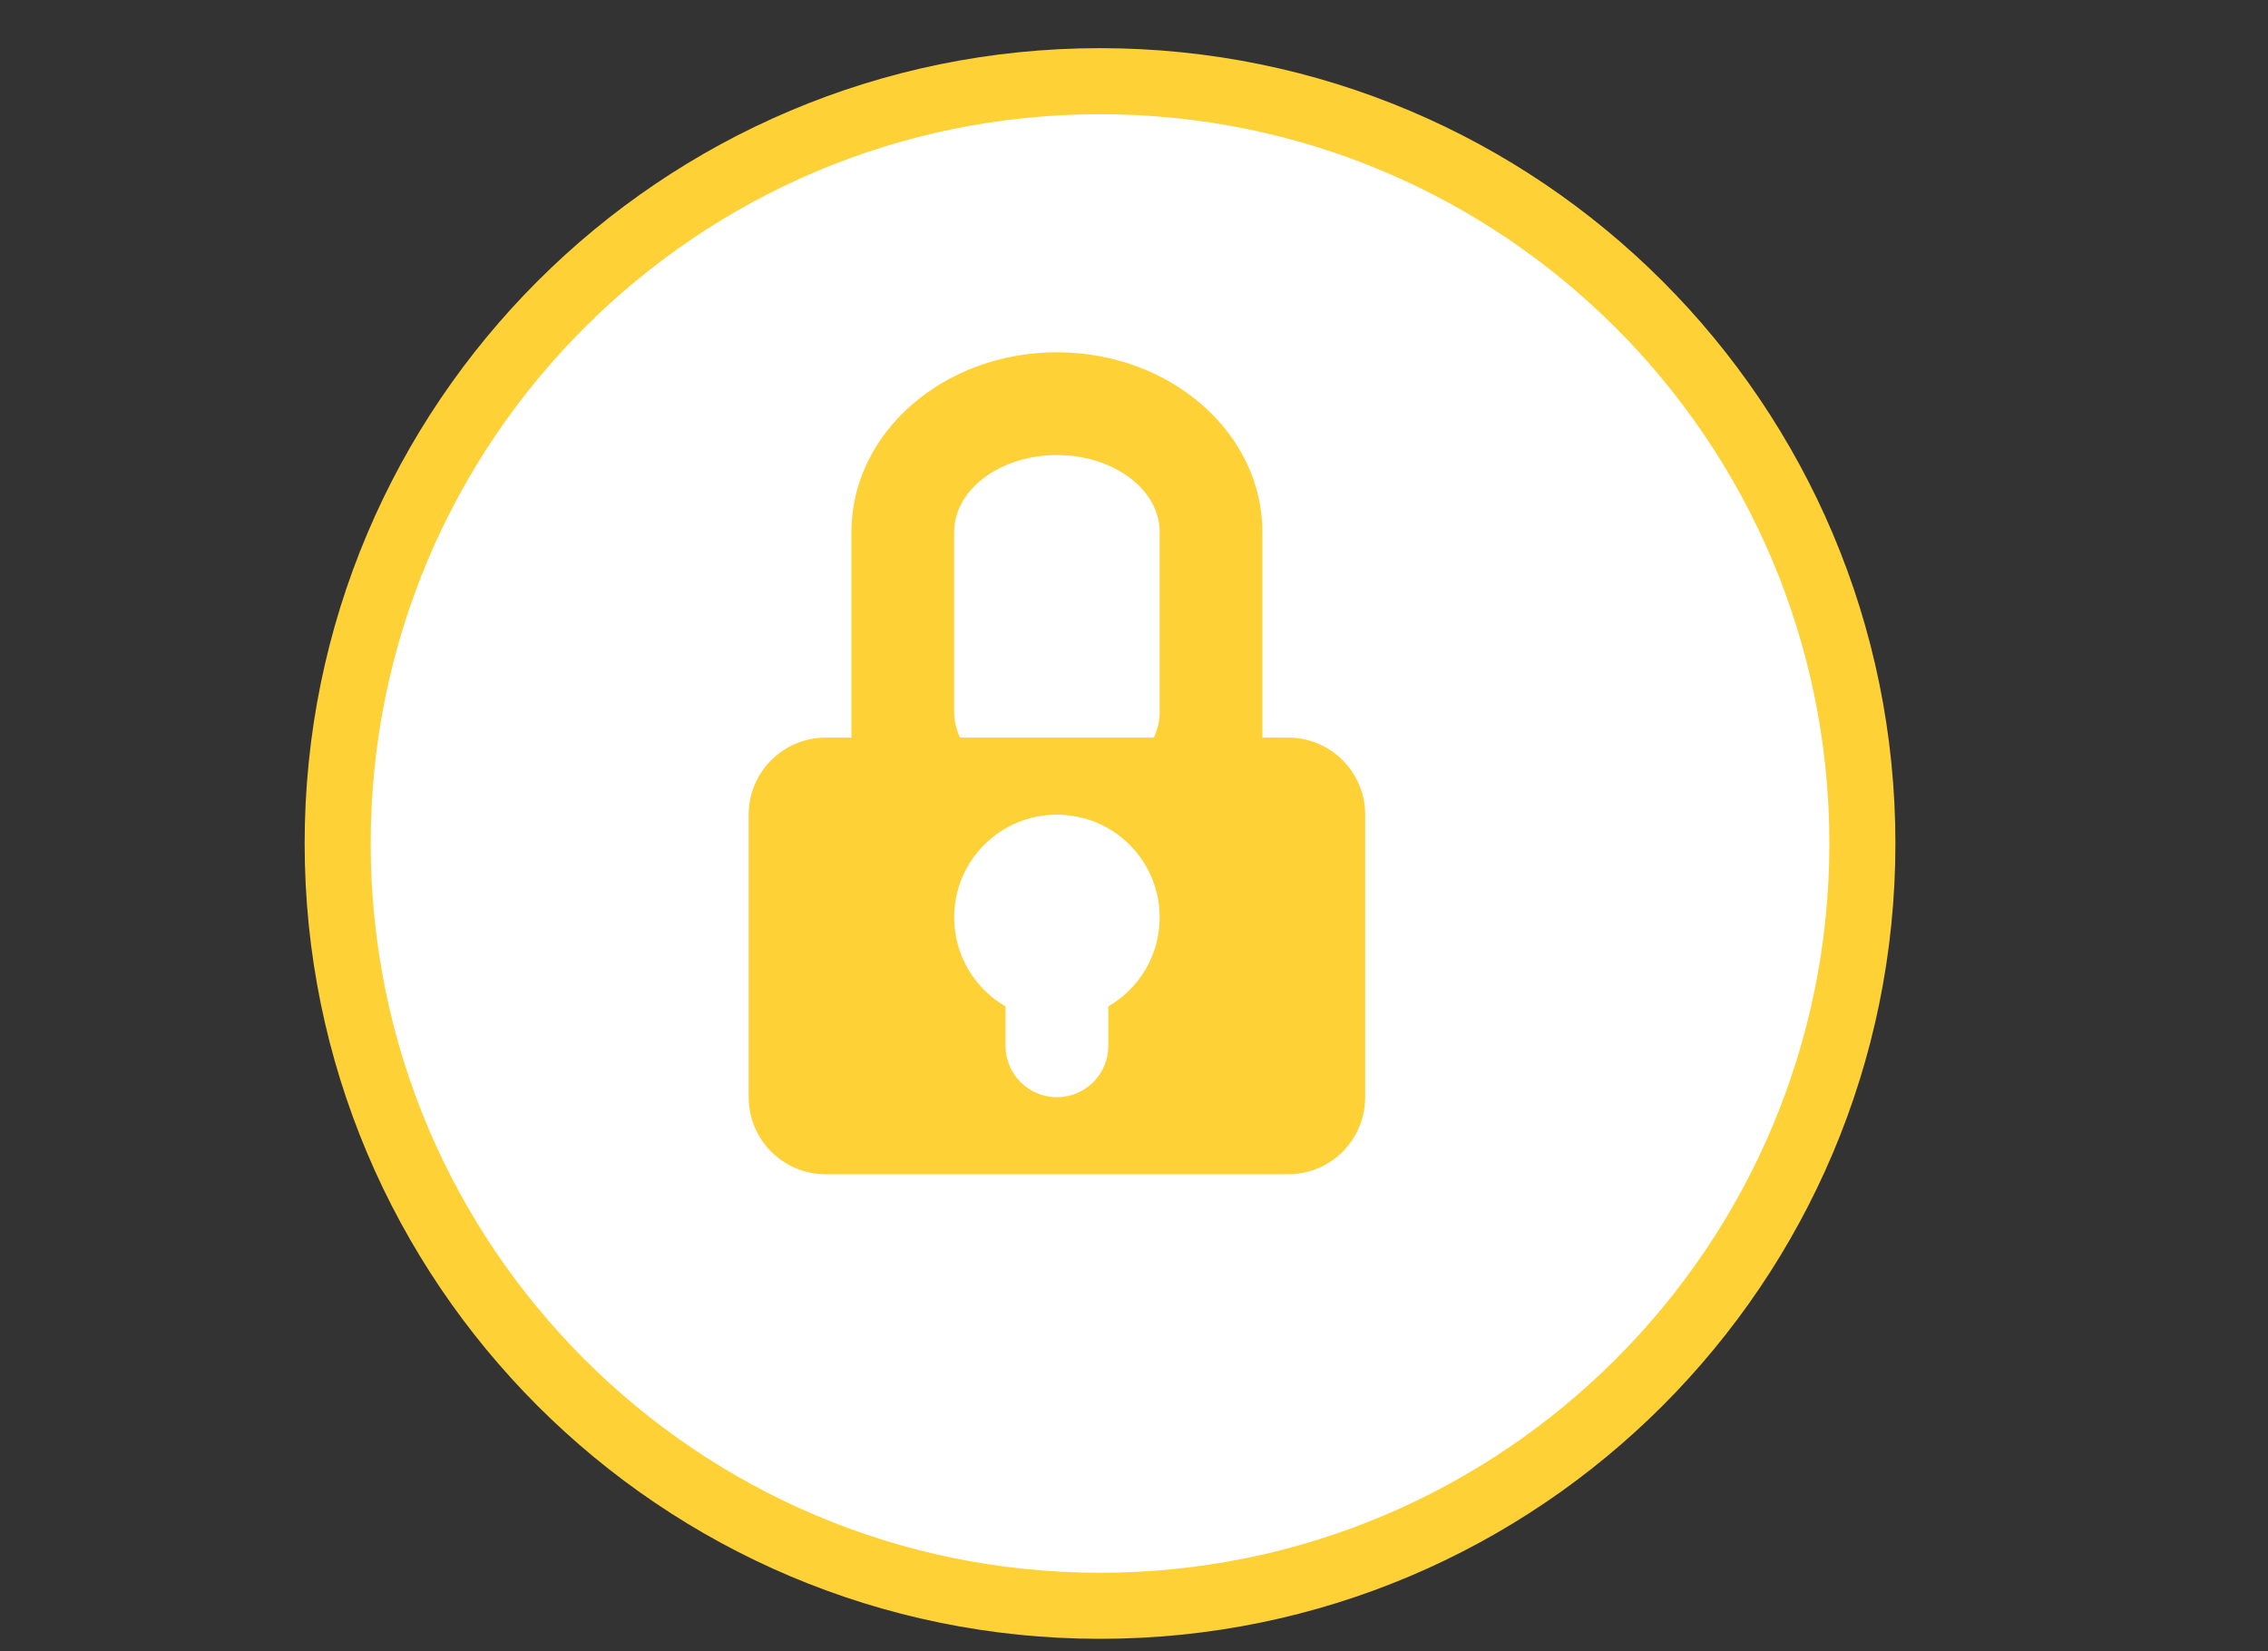 <svg width="103" height="75" viewBox="0 0 103 75" fill="none" xmlns="http://www.w3.org/2000/svg">
<rect x="0" y="0" width="103" height="75" fill="#333333" stroke="none"/>
<path d="M84.579 38.309C84.579 19.188 69.078 3.687 49.957 3.687C30.836 3.687 15.335 19.188 15.335 38.309C15.335 57.43 30.835 72.931 49.957 72.931C69.078 72.931 84.579 57.43 84.579 38.309Z" fill="white" stroke="#FED136" stroke-width="3"/>
<path fill-rule="evenodd" clip-rule="evenodd" d="M47.999 16C53.154 16 57.332 19.656 57.332 24.167V33.5H58.499C60.432 33.5 61.999 35.066 61.999 37V49.832C61.999 51.765 60.432 53.332 58.499 53.332H37.5C35.567 53.332 34 51.765 34 49.832V37C34 35.066 35.567 33.5 37.5 33.5H38.666V24.167C38.666 19.656 42.845 16 47.999 16ZM52.4 33.5H43.599C43.426 33.135 43.333 32.742 43.333 32.333V24.167C43.333 22.234 45.422 20.667 47.999 20.667C50.577 20.667 52.666 22.234 52.666 24.167V32.333C52.666 32.742 52.572 33.135 52.4 33.5ZM50.333 45.708C51.727 44.901 52.666 43.393 52.666 41.665C52.666 39.089 50.577 37 47.999 37C45.422 37 43.333 39.089 43.333 41.665C43.333 43.393 44.271 44.901 45.666 45.708V47.498C45.666 48.788 46.711 49.832 47.999 49.832C49.288 49.832 50.333 48.788 50.333 47.498V45.708Z" fill="#FED136"/>
</svg>
